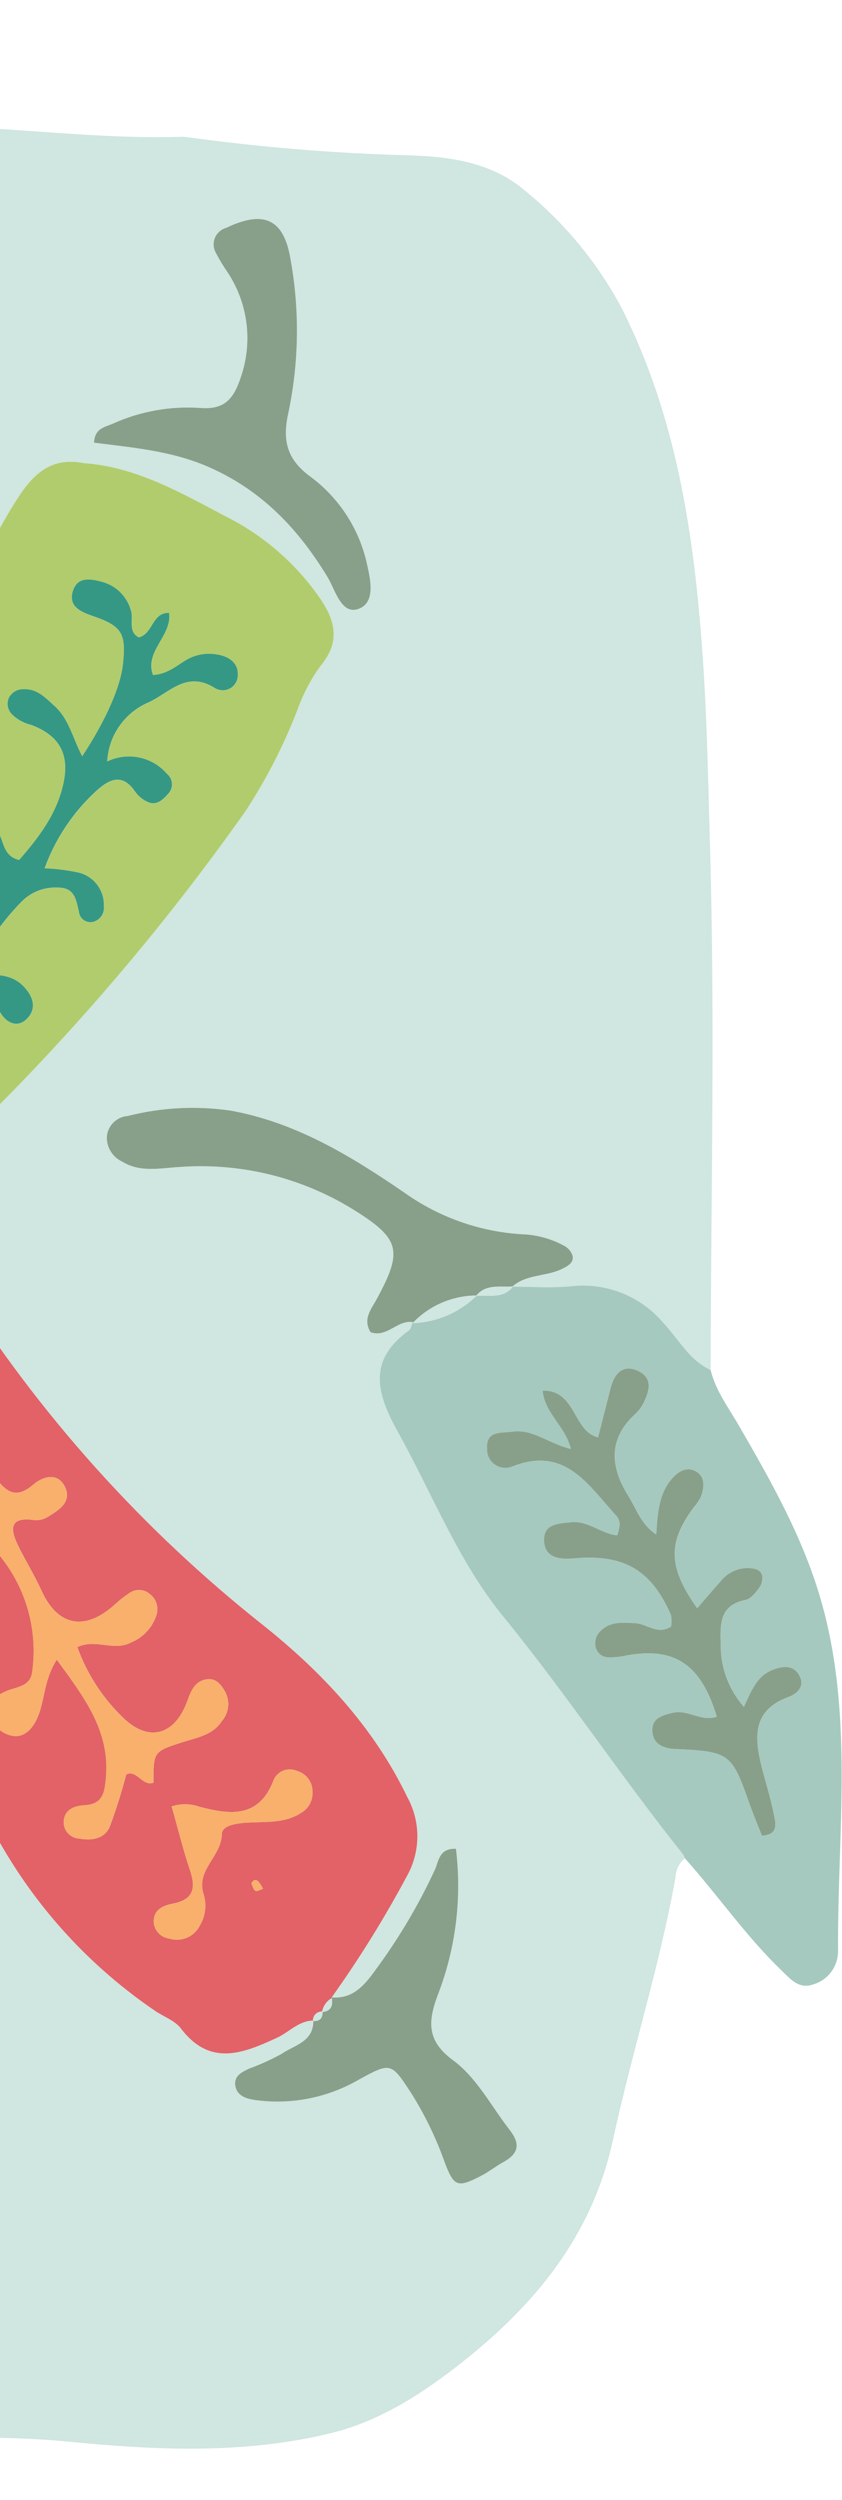 <svg width="187" height="555" viewBox="0 0 187 555" fill="none" xmlns="http://www.w3.org/2000/svg">
<path d="M-21.295 541.676C-21.085 541.422 -20.855 540.942 -20.645 540.946C-8.788 541.254 3.071 540.868 14.922 542.037C34.537 543.97 54.21 544.914 73.597 540.149C84.504 537.466 93.888 531.323 102.512 524.533C118.822 511.692 131.544 496.291 136.129 475.087C140.345 455.595 146.488 436.54 150.008 416.87C150.032 416.041 150.231 415.226 150.593 414.479C150.954 413.733 151.47 413.071 152.105 412.538C152.001 412.221 151.86 411.917 151.686 411.632C137.903 394.401 125.732 375.975 111.769 358.855C101.741 346.568 96.038 331.66 88.392 317.925C83.597 309.326 81.607 301.974 90.867 295.319C91.324 294.989 91.404 294.127 91.658 293.517C88.26 293.009 85.926 297.083 82.312 295.768C80.504 292.819 82.473 290.633 83.698 288.37C89.529 277.601 88.942 275.013 78.245 268.396C66.766 261.367 53.374 258.111 39.949 259.085C35.704 259.311 31.23 260.398 27.19 257.921C26.116 257.433 25.213 256.634 24.597 255.628C23.982 254.621 23.683 253.453 23.74 252.274C23.86 251.097 24.391 250 25.239 249.176C26.087 248.351 27.199 247.851 28.379 247.765C35.833 245.87 43.588 245.463 51.2 246.567C65.79 249.189 78.018 256.694 89.867 264.815C97.507 270.251 106.517 273.44 115.876 274.021C119.228 274.123 122.507 275.027 125.438 276.656C125.868 276.896 126.245 277.22 126.548 277.607C126.851 277.995 127.075 278.439 127.204 278.914C127.387 280.383 126.155 281.058 124.876 281.696C121.321 283.468 116.922 282.839 113.759 285.666C118.107 285.666 122.491 286.002 126.795 285.565C130.623 285.123 134.502 285.634 138.085 287.052C141.668 288.47 144.845 290.752 147.334 293.695C150.704 297.261 153.053 301.966 157.821 304.149C157.915 265.318 158.809 226.467 157.682 187.672C157.263 173.386 157.02 158.993 155.99 144.71C154.09 118.367 150.192 92.425 138.058 68.38C132.692 58.319 125.363 49.436 116.505 42.256C109.342 36.119 100.094 34.779 91.098 34.495C74.446 34.063 57.831 32.701 41.331 30.416C40.999 30.371 40.663 30.356 40.328 30.37C15.916 31.131 -8.435 26.231 -32.768 28.595C-50.479 30.315 -68.233 28.935 -85.788 30.651C-101.31 32.169 -116.877 33.74 -132.379 35.76C-145.216 37.438 -158.151 38.667 -171.038 40.179C-180.433 41.283 -188.984 45.322 -198.239 46.648C-196.582 50.166 -191.42 50.615 -190.151 55.928C-199.589 55.013 -207.633 50.894 -216.354 50.751L-220.161 54.243C-214.624 55.502 -209.13 57.026 -203.536 57.928C-195.356 59.246 -190.742 63.967 -187.78 71.514C-181.672 87.106 -180.685 103.351 -180.609 119.77C-180.561 130.134 -181.257 140.535 -180.55 150.853C-178.927 174.554 -175.758 198.023 -168.127 220.699C-165.524 228.432 -166.608 229.852 -174.547 229.324C-184.97 228.739 -194.989 225.09 -203.348 218.836C-212.962 211.5 -220.757 202.049 -226.13 191.215C-233.021 177.841 -239.412 164.182 -246.896 151.153C-254.046 138.702 -257.471 125.272 -260.185 111.452C-262.319 99.257 -262.488 86.799 -260.687 74.551C-271.979 84.556 -283.211 94.584 -289.592 108.767C-294.156 119.523 -297.214 130.858 -298.676 142.45C-303.809 176.679 -303.041 211.141 -302.514 245.544C-301.65 302.138 -306.531 358.665 -304.503 415.23C-303.263 449.838 -296.952 483.448 -279.962 514.384C-268.846 534.616 -252.838 544.656 -229.161 545.636C-200.722 546.815 -172.269 548.26 -143.895 546.917C-123.505 545.951 -103.049 546.498 -82.789 544.747C-70.903 543.712 -58.704 544.61 -47.023 541.231C-51.153 534.786 -56.569 529.133 -59.386 521.894C-61.307 516.953 -64.369 514.902 -69.873 514.495C-77.457 513.939 -85.361 512.898 -91.493 507.707C-94.581 505.096 -100.303 502.017 -97.822 497.78C-95.735 494.214 -90.667 497.918 -87.076 499.214C-68.371 505.975 -50.465 505.559 -33.675 493.671C-32.039 492.511 -30.319 489.929 -27.382 492.584C-30.502 500.309 -35.783 506.971 -42.593 511.77C-46.91 514.784 -47.43 517.794 -45.435 522.767C-40.951 533.961 -32.154 538.968 -21.295 541.676ZM-105.318 138.822C-109.322 135.256 -114.366 135.145 -119.291 134.627C-120.999 134.449 -122.886 134.082 -123.312 132.259C-123.904 129.721 -121.647 128.976 -119.879 128.114C-118.983 127.68 -118.004 127.424 -117.087 127.028C-108.347 123.252 -106.257 119.305 -109.569 110.667C-114.549 97.663 -121.899 86.274 -133.703 78.251C-137.071 76.097 -140.287 73.714 -143.329 71.119C-144.535 70.162 -145.329 68.779 -145.548 67.255C-145.766 65.73 -145.392 64.18 -144.503 62.922C-142.343 59.692 -139.484 60.649 -136.533 62.05C-124.862 67.313 -115.266 76.297 -109.245 87.595C-105.112 95.235 -101.762 103.273 -99.244 111.586C-96.362 120.869 -91.087 129.229 -83.947 135.824C-82.204 137.381 -80.597 139.083 -79.144 140.913C-76.287 144.863 -77.14 146.41 -82.237 146.878C-83.238 146.895 -84.239 146.83 -85.23 146.685C-85.303 147.698 -85.04 148.707 -84.48 149.554C-83.92 150.401 -83.095 151.039 -82.135 151.369C-74.043 154.668 -71.899 162.091 -71.406 169.34C-70.326 185.027 -71.104 200.787 -73.724 216.292C-79.838 252.509 -103.051 278.524 -125.661 304.973C-126.576 306.199 -127.858 307.102 -129.321 307.55C-130.783 307.998 -132.351 307.968 -133.795 307.465C-137.361 306.286 -137.634 303.243 -137.726 300.124C-137.606 293.768 -137.854 287.41 -138.471 281.083C-140.443 265.467 -140.623 249.677 -139.008 234.02C-137.923 224.4 -137.616 214.708 -138.089 205.039C-139.702 185.048 -134.402 166.051 -131.18 146.757C-130.131 140.493 -127.379 138.943 -120.399 138.786C-115.367 138.664 -110.344 138.799 -105.318 138.822ZM-234.774 333.816C-236.952 333.268 -239.856 334.928 -241.295 332.576C-243.097 329.64 -240.383 327.687 -238.747 325.688C-237.612 324.027 -236.22 322.556 -234.623 321.332C-227.309 316.772 -227.716 310.458 -229.008 302.983C-231.504 290.531 -232.622 277.841 -232.341 265.144C-232.172 261.642 -231.412 258.137 -227.804 256.914C-224.071 255.656 -220.533 257.466 -217.663 259.783C-214.794 262.101 -215.796 265.384 -216.887 268.14C-218.722 272.439 -220.185 276.887 -221.26 281.436C-223.223 290.815 -220.488 299.723 -216.035 307.367C-212.518 313.405 -204.969 308.913 -199.279 309.659C-198.291 309.789 -197.246 309.558 -196.277 309.751C-190.656 310.871 -184.741 311.398 -180.095 316.289C-185.978 319.798 -191.642 319.796 -197.267 319.693C-208.241 319.484 -218.263 323.284 -228.287 326.974C-231.416 328.125 -234.38 329.94 -234.804 333.883C-221.528 329.318 -208.014 325.475 -194.323 322.372C-181.528 319.798 -173.767 323.358 -169.008 334.711C-157.365 362.501 -146.169 390.477 -138.595 419.728C-137.036 425.206 -136.039 430.829 -135.618 436.508C-135.016 448.895 -132.807 461.151 -129.047 472.969C-127.929 476.476 -126.683 479.964 -125.901 483.548C-124.237 491.162 -127.746 494.414 -135.339 492.247C-138.249 491.441 -141.03 490.227 -143.599 488.641C-155.007 481.403 -165.251 472.866 -172.635 461.324C-173.52 459.939 -174.772 458.695 -173.996 456.822L-173.958 456.864C-178.18 457.11 -179.348 453.351 -181.234 450.92C-192.516 436.36 -203.828 421.811 -214.666 406.921C-227.047 390.145 -235.451 370.774 -239.244 350.273C-240.377 344.083 -240.331 338.2 -234.774 333.816ZM69.588 448.577C66.333 448.613 64.246 451.134 61.557 452.376C54.006 455.866 46.665 458.878 40.163 450.312C38.827 448.556 36.312 447.715 34.388 446.379C17.949 435.191 4.777 419.837 -3.781 401.887C-13.07 381.868 -21.209 361.336 -28.158 340.389C-34.595 321.302 -33.987 302.104 -21.61 284.789C-16.301 277.362 -14.328 277.415 -9.533 285.066C8.678 313.999 31.681 339.62 58.491 360.831C71.604 371.304 83.031 383.509 90.469 398.987C91.91 401.615 92.672 404.562 92.687 407.56C92.702 410.558 91.968 413.512 90.553 416.154C85.521 425.602 79.877 434.71 73.658 443.422C78.369 443.808 80.942 440.731 83.325 437.408C88.497 430.434 92.94 422.947 96.585 415.066C97.409 413.208 97.533 410.242 101.26 410.43C102.594 421.328 101.242 432.386 97.321 442.641C95.014 448.672 94.695 452.999 100.575 457.336C105.925 461.286 109.067 467.538 113.16 472.795C115.614 475.941 115.234 478.093 111.811 479.972C110.061 480.933 108.476 482.206 106.699 483.118C101.63 485.7 100.826 485.52 98.712 479.911C96.811 474.568 94.327 469.451 91.303 464.652C86.899 457.896 86.836 457.758 79.7 461.678C72.714 465.734 64.568 467.324 56.57 466.192C54.661 465.911 52.473 465.261 52.23 462.788C52.033 460.776 53.788 459.979 55.24 459.266C57.742 458.348 60.173 457.246 62.512 455.969C65.302 454.024 69.657 453.326 69.588 448.577ZM18.649 102.827C30.233 103.649 40.104 109.369 50.138 114.64C58.548 118.853 65.757 125.122 71.097 132.865C74.744 138.251 75.487 142.723 71.04 148.032C68.916 151.028 67.218 154.304 65.996 157.766C62.966 165.569 59.132 173.035 54.556 180.044C38.348 203.009 20.276 224.6 0.525 244.6C-11.221 256.345 -25.857 262.619 -42.098 265.182C-50.267 266.47 -53.215 263.097 -51.956 255.079C-50.834 248.456 -48.248 242.167 -44.386 236.671C-37.979 226.855 -33.093 216.126 -29.895 204.848C-24.721 187.92 -19.827 170.901 -14.568 154.001C-9.887 138.992 -4.759 124.167 3.822 110.758C7.39 105.176 11.392 101.382 18.649 102.827ZM-105.339 421.608C-106.4 400.738 -104.246 379.759 -101.129 358.96C-98.672 343.6 -90.995 329.556 -79.393 319.194C-73.94 314.116 -70.647 314.79 -66.896 321.615C-63.535 327.439 -61.646 333.995 -61.392 340.715C-60.92 351.419 -58.612 361.963 -54.567 371.885C-45.38 396.272 -35.69 420.482 -27.808 445.339C-24.733 454.543 -23.037 464.151 -22.774 473.852C-22.614 475.845 -22.988 477.844 -23.858 479.644C-24.727 481.444 -26.06 482.98 -27.72 484.094C-32.748 488.004 -38.558 490.788 -44.755 492.257C-50.968 493.528 -57.235 494.546 -63.423 495.898C-71.999 497.585 -80.871 496.933 -89.109 494.011C-97.685 491.261 -98.252 490.403 -99.007 481.388C-99.023 479.045 -99.312 476.711 -99.869 474.435C-105.595 457.303 -106 439.642 -105.339 421.604V421.608ZM20.885 98.282C21 95.069 23.329 94.819 25.049 94.059C31.179 91.293 37.901 90.097 44.609 90.58C50.063 90.985 52.024 88.302 53.577 83.448C54.847 79.64 55.234 75.593 54.71 71.613C54.186 67.633 52.764 63.824 50.552 60.475C49.597 59.106 48.734 57.676 47.968 56.194C47.67 55.69 47.492 55.124 47.449 54.54C47.405 53.956 47.496 53.37 47.716 52.828C47.936 52.285 48.278 51.8 48.716 51.411C49.153 51.023 49.675 50.74 50.239 50.585C58.434 46.663 63.044 48.429 64.531 57.612C66.559 68.822 66.405 80.319 64.078 91.471C62.784 97.187 63.344 101.526 68.521 105.512C74.848 110.05 79.365 116.682 81.271 124.232C82.073 127.833 83.711 133.505 79.79 135.113C75.824 136.743 74.471 130.981 72.751 128.139C66.159 117.249 57.824 108.578 45.889 103.492C37.86 100.061 29.325 99.352 20.885 98.282Z" fill="#D0E6E0"/>
<path d="M157.818 304.145C153.048 301.962 150.699 297.257 147.33 293.691C144.842 290.748 141.665 288.466 138.082 287.048C134.498 285.63 130.619 285.119 126.791 285.561C122.487 285.998 118.104 285.654 113.756 285.662L113.903 285.628C111.725 288.483 108.535 287.374 105.722 287.726L105.854 287.638C102.058 291.381 96.995 293.56 91.667 293.744L91.65 293.523C91.396 294.136 91.317 294.992 90.86 295.327C81.599 301.983 83.59 309.326 88.385 317.934C96.034 331.668 101.733 346.577 111.761 358.864C125.724 375.973 137.896 394.41 151.678 411.641C151.853 411.925 151.994 412.229 152.098 412.547C159.424 420.744 165.67 429.872 173.634 437.521C175.566 439.378 177.431 441.635 180.495 440.588C182.13 440.131 183.568 439.147 184.587 437.789C185.605 436.431 186.146 434.774 186.127 433.077C185.942 406.814 189.762 380.311 182.1 354.47C178.089 340.947 171.182 328.709 164.149 316.573C161.817 312.535 158.959 308.776 157.818 304.145ZM159.196 381.11C155.693 369.448 149.788 365.547 139.016 367.567C137.724 367.852 136.403 367.981 135.081 367.95C134.406 367.935 133.757 367.684 133.247 367.241C132.738 366.798 132.399 366.19 132.291 365.523C132.16 364.87 132.209 364.193 132.433 363.565C132.657 362.937 133.047 362.381 133.562 361.958C135.773 359.896 138.485 360.244 141.165 360.381C143.726 360.511 146.011 363.069 149.067 361.121C149.222 360.253 149.207 359.363 149.023 358.501C144.637 348.463 138.493 344.966 127.328 345.992C124.04 346.296 120.81 345.727 120.856 341.746C120.898 338.269 124.138 338.258 126.877 337.96C130.653 337.541 133.566 340.528 137.092 340.88C137.382 340.103 137.574 339.293 137.665 338.468C137.645 337.796 137.412 337.147 137 336.616C130.762 329.904 125.709 320.916 113.859 325.571C113.223 325.841 112.528 325.945 111.841 325.873C111.154 325.801 110.496 325.555 109.93 325.159C109.364 324.763 108.907 324.23 108.604 323.609C108.3 322.989 108.16 322.301 108.195 321.611C107.945 317.584 111.283 318.196 113.88 317.848C118.431 317.235 121.921 320.535 126.821 321.692C125.552 316.562 120.998 313.804 120.543 308.738C128.042 308.602 127.194 317.716 132.853 319.127C133.889 315.062 134.777 311.532 135.691 308.011C136.471 304.997 138.325 302.931 141.465 304.252C145.241 305.844 144.236 308.978 142.782 311.803C142.288 312.678 141.65 313.465 140.895 314.129C134.86 319.782 135.731 326.085 139.636 332.239C141.356 334.965 142.308 338.359 145.771 340.687C146.092 335.949 146.321 331.555 149.39 328.144C150.837 326.536 152.777 325.514 154.73 326.762C156.682 328.01 156.431 330.259 155.732 332.216C155.297 333.113 154.737 333.944 154.069 334.684C148.268 342.573 148.406 347.947 154.869 357.066C156.618 355.046 158.285 353.029 160.055 351.105C160.773 350.171 161.697 349.416 162.756 348.899C163.815 348.383 164.979 348.119 166.157 348.129C167.514 348.2 168.986 348.37 169.322 349.893C169.434 350.857 169.171 351.826 168.588 352.601C167.803 353.65 166.767 354.977 165.641 355.202C159.634 356.4 160.011 360.8 160.091 365.27C160.08 370.305 161.908 375.171 165.232 378.954C166.893 375.43 168.091 372.162 171.47 370.801C173.708 369.899 176.269 369.467 177.614 372.103C178.778 374.383 177.166 376.015 175.161 376.747C167.031 379.713 167.55 385.836 169.232 392.432C170.138 395.998 171.245 399.507 171.959 403.102C172.309 404.874 172.951 407.297 169.251 407.557C168.343 405.233 167.313 402.806 166.44 400.325C162.53 389.231 162.035 388.854 149.964 388.304C147.393 388.187 145.155 387.272 144.918 384.481C144.664 381.477 147.049 380.822 149.499 380.256C152.811 379.48 155.817 382.331 159.196 381.106V381.11Z" fill="#A5C9BF"/>
<path d="M73.662 443.432C79.881 434.721 85.525 425.612 90.557 416.165C91.972 413.522 92.706 410.568 92.691 407.57C92.677 404.573 91.914 401.626 90.473 398.997C83.039 383.52 71.609 371.31 58.495 360.842C31.685 339.63 8.682 314.01 -9.529 285.077C-14.323 277.425 -16.297 277.373 -21.606 284.8C-33.981 302.115 -34.591 321.296 -28.154 340.4C-21.205 361.346 -13.066 381.879 -3.777 401.898C4.78 419.844 17.95 435.196 34.386 446.383C36.31 447.719 38.825 448.56 40.16 450.316C46.663 458.88 54.004 455.87 61.555 452.38C64.244 451.138 66.331 448.617 69.586 448.582L69.511 448.676C69.492 448.394 69.533 448.112 69.633 447.848C69.732 447.583 69.888 447.344 70.088 447.145C70.288 446.946 70.529 446.792 70.794 446.695C71.058 446.597 71.341 446.557 71.623 446.578L71.528 446.687C71.634 446.044 71.882 445.432 72.255 444.897C72.628 444.363 73.117 443.919 73.685 443.598L73.662 443.432ZM12.615 368.468C9.582 373.15 10.016 377.817 8.149 381.703C7.138 383.801 5.397 385.85 2.71 385.353C1.544 385.129 0.465 384.58 -0.402 383.768C-1.269 382.957 -1.889 381.917 -2.189 380.768C-3.003 377.909 -1.057 376.56 1.236 375.505C3.528 374.45 6.803 374.597 7.176 371.027C7.832 366.177 7.418 361.243 5.963 356.57C4.508 351.897 2.048 347.6 -1.246 343.98C-3.553 348.723 -2.322 353.792 -6.401 356.565C-7.84 357.545 -9.294 358.476 -10.986 357.614C-11.872 357.119 -12.529 356.298 -12.817 355.326C-13.106 354.354 -13.002 353.307 -12.53 352.41C-12.199 351.122 -11.414 349.997 -10.319 349.243C-2.418 345.467 -4.247 338.755 -5.705 332.736C-7.421 326.975 -9.47 321.32 -11.84 315.797C-12.505 313.993 -13.591 312.021 -9.979 310.859C-7.734 316.709 -4.85 322.293 -1.38 327.511C1.12 330.972 3.3 333.113 7.404 329.585C9.571 327.723 12.734 326.892 14.326 329.894C16.18 333.403 13.043 335.293 10.435 336.861C9.568 337.361 8.565 337.572 7.57 337.463C1.376 336.57 2.618 340.318 4.145 343.399C5.766 346.671 7.692 349.776 9.221 353.142C12.86 361.146 18.926 362.142 25.495 356.215C26.459 355.311 27.5 354.492 28.606 353.767C29.27 353.246 30.094 352.971 30.938 352.988C31.781 353.004 32.594 353.311 33.237 353.857C33.915 354.36 34.426 355.054 34.708 355.849C34.99 356.644 35.028 357.505 34.819 358.323C34.401 359.739 33.668 361.043 32.676 362.138C31.685 363.232 30.459 364.089 29.09 364.645C25.229 366.677 21.292 363.718 17.17 365.67C19.251 371.441 22.597 376.673 26.963 380.982C32.836 386.981 38.831 385.416 41.663 377.473C42.518 375.075 43.471 373.045 46.157 372.791C47.991 372.617 49.094 374.01 49.975 375.535C50.542 376.568 50.779 377.75 50.654 378.922C50.529 380.093 50.049 381.199 49.277 382.089C47.261 385.168 43.898 385.726 40.696 386.731C34.034 388.829 34.063 388.915 34.093 395.763C31.607 396.675 30.443 392.784 28.023 393.957C27.014 397.857 25.805 401.703 24.4 405.478C23.198 408.312 20.329 408.671 17.495 408.167C16.652 408.1 15.858 407.742 15.249 407.154C14.641 406.566 14.256 405.784 14.16 404.943C13.976 401.938 16.245 400.914 18.731 400.78C22.848 400.56 23.238 397.982 23.532 394.651C24.434 384.386 18.853 376.969 12.615 368.468ZM38.124 401.04C40.137 400.382 42.311 400.41 44.307 401.118C51.16 402.913 57.555 403.7 60.787 395.146C61.197 394.206 61.964 393.467 62.917 393.089C63.871 392.712 64.935 392.728 65.878 393.133C66.853 393.387 67.721 393.948 68.355 394.732C68.989 395.516 69.355 396.482 69.4 397.489C69.504 398.484 69.316 399.487 68.859 400.376C68.403 401.266 67.698 402.004 66.83 402.5C63.537 404.612 59.847 404.442 56.198 404.576C53.496 404.675 49.302 404.925 49.262 407.205C49.178 412.238 43.328 415.175 45.287 420.725C45.605 421.859 45.687 423.045 45.529 424.212C45.372 425.379 44.977 426.501 44.37 427.51C43.765 428.716 42.749 429.667 41.506 430.192C40.263 430.716 38.874 430.781 37.587 430.373C36.754 430.268 35.974 429.899 35.364 429.322C34.753 428.744 34.343 427.987 34.191 427.16C33.82 424.196 35.941 423.083 38.397 422.615C42.781 421.776 43.607 419.366 42.242 415.351C40.69 410.756 39.536 406.019 38.124 401.048V401.04ZM55.833 418.164C56.175 417.35 56.777 417.115 57.413 417.725C57.814 418.218 58.147 418.762 58.404 419.343C57.823 419.506 57.098 419.972 56.704 419.762C56.257 419.535 56.108 418.722 55.833 418.164Z" fill="#E26267"/>
<path d="M18.654 102.827C11.396 101.382 7.394 105.176 3.822 110.758C-4.758 124.167 -9.887 138.992 -14.569 154.001C-19.837 170.901 -24.72 187.92 -29.895 204.848C-33.093 216.126 -37.978 226.855 -44.386 236.671C-48.247 242.167 -50.834 248.456 -51.956 255.079C-53.214 263.097 -50.263 266.47 -42.098 265.182C-25.857 262.619 -11.229 256.35 0.525 244.6C20.277 224.6 38.348 203.009 54.556 180.043C59.133 173.035 62.967 165.569 65.996 157.766C67.219 154.304 68.917 151.028 71.04 148.032C75.487 142.729 74.744 138.251 71.097 132.865C65.757 125.122 58.548 118.853 50.139 114.64C40.109 109.369 30.238 103.649 18.654 102.827ZM37.552 136.068C38.265 141.144 32.036 144.535 33.986 149.884C37.303 149.695 39.291 147.742 41.577 146.438C43.641 145.277 46.052 144.893 48.375 145.355C50.94 145.792 52.989 147.256 52.83 149.94C52.83 150.546 52.666 151.14 52.354 151.659C52.043 152.178 51.596 152.602 51.062 152.886C50.527 153.17 49.926 153.304 49.321 153.272C48.717 153.241 48.132 153.046 47.63 152.707C41.464 148.909 37.669 153.785 33.074 155.935C30.453 157.035 28.196 158.852 26.561 161.177C24.927 163.503 23.981 166.241 23.832 169.08C26.038 168.015 28.533 167.708 30.932 168.204C33.33 168.7 35.498 169.973 37.101 171.826C37.426 172.091 37.693 172.421 37.884 172.795C38.074 173.17 38.185 173.58 38.208 173.999C38.23 174.419 38.166 174.838 38.017 175.231C37.868 175.624 37.639 175.981 37.344 176.28C36.224 177.539 34.865 178.837 33.053 178.168C31.828 177.675 30.774 176.834 30.02 175.75C27.306 171.765 24.491 172.889 21.63 175.404C16.363 180.154 12.343 186.126 9.924 192.794C12.464 192.893 14.991 193.214 17.475 193.753C19.125 194.154 20.584 195.114 21.607 196.469C22.629 197.824 23.151 199.492 23.084 201.188C23.164 201.854 23.035 202.528 22.715 203.118C22.394 203.707 21.899 204.182 21.297 204.477C20.922 204.671 20.505 204.77 20.083 204.765C19.662 204.76 19.247 204.651 18.877 204.448C18.507 204.245 18.193 203.955 17.962 203.601C17.731 203.248 17.59 202.844 17.553 202.424C16.907 199.789 16.657 197.09 12.892 197.073C11.385 196.99 9.878 197.232 8.474 197.782C7.069 198.333 5.799 199.179 4.75 200.263C0.065 205.06 -3.73 210.649 -6.461 216.772C-1.847 216.292 2.255 215.904 5.267 219.029C7.3 221.139 8.305 223.807 6.038 226.161C3.875 228.399 1.423 227.042 0.165 224.93C-3.401 218.927 -7.659 221.154 -11.733 223.807C-15.311 226.312 -18.39 229.463 -20.81 233.099C-22.956 236.088 -25.198 239.014 -27.478 241.909C-28.334 242.991 -29.693 243.868 -30.964 243.089C-32.959 241.869 -32.055 240.201 -30.863 238.955C-26.599 234.687 -22.83 229.952 -19.627 224.839C-17.546 221.761 -16.517 218.093 -16.691 214.381C-17.012 210.656 -20.693 211.409 -22.614 209.825C-24.651 208.148 -25.748 206.021 -24.404 203.684C-22.549 200.462 -19.967 202.174 -17.404 203.055C-12.926 204.596 -13.664 209.93 -10.166 212.722C-6.384 208.887 -3.472 204.283 -1.629 199.223C0.532 193.126 -1.419 189.486 -7.599 187.011C-8.845 186.604 -10.037 186.048 -11.151 185.356C-11.694 184.959 -12.098 184.4 -12.305 183.76C-12.511 183.12 -12.511 182.431 -12.303 181.791C-12.092 180.973 -11.589 180.261 -10.888 179.79C-10.187 179.319 -9.337 179.122 -8.5 179.236C-5.084 179.251 -3.33 181.885 -1.102 183.89C1.09 185.866 0.171 190.004 4.271 190.948C8.626 185.975 12.651 180.731 14.111 173.959C15.503 167.507 13.271 163.356 6.996 160.982C5.374 160.602 3.885 159.788 2.69 158.628C2.212 158.152 1.891 157.542 1.769 156.88C1.646 156.217 1.728 155.533 2.004 154.918C2.314 154.327 2.785 153.837 3.364 153.504C3.942 153.172 4.603 153.011 5.269 153.04C8.298 152.906 10.094 154.941 12.099 156.736C15.354 159.654 16.198 164.002 18.276 167.93C23.56 159.91 26.8 152.474 27.335 147.419C28.054 140.636 27.138 138.994 20.506 136.741C17.662 135.776 15.212 134.511 16.2 131.267C17.249 127.799 20.48 128.588 23.008 129.299C24.457 129.742 25.771 130.541 26.831 131.623C27.89 132.706 28.661 134.037 29.072 135.495C29.781 137.479 28.31 140.236 30.848 141.542C34.057 140.678 33.72 135.967 37.544 136.068H37.552Z" fill="#B1CC6C"/>
<path d="M113.751 285.658C116.912 282.83 121.302 283.459 124.868 281.687C126.145 281.058 127.384 280.376 127.196 278.906C127.066 278.431 126.843 277.987 126.54 277.599C126.237 277.211 125.859 276.887 125.43 276.647C122.498 275.018 119.219 274.115 115.867 274.012C106.509 273.432 97.499 270.243 89.859 264.807C78.01 256.691 65.781 249.187 51.191 246.559C43.58 245.455 35.825 245.861 28.371 247.756C27.191 247.843 26.079 248.342 25.231 249.167C24.383 249.992 23.852 251.089 23.732 252.266C23.675 253.444 23.974 254.612 24.589 255.619C25.204 256.626 26.108 257.425 27.182 257.912C31.222 260.389 35.696 259.303 39.941 259.076C53.365 258.102 66.757 261.358 78.236 268.387C88.933 275.005 89.521 277.593 83.69 288.361C82.465 290.624 80.495 292.81 82.303 295.759C85.917 297.066 88.252 293.001 91.65 293.508L91.667 293.718C93.498 291.797 95.699 290.266 98.137 289.216C100.575 288.167 103.2 287.622 105.854 287.613L105.724 287.701C107.93 284.961 111.054 285.813 113.904 285.603L113.751 285.658Z" fill="#88A08A"/>
<path d="M73.657 443.432L73.686 443.602C73.986 445.343 73.466 446.511 71.53 446.692L71.625 446.582C71.713 448.08 70.995 448.764 69.512 448.68L69.588 448.585C69.657 453.334 65.301 454.039 62.513 455.981C60.174 457.258 57.743 458.361 55.241 459.278C53.79 459.992 52.034 460.789 52.231 462.8C52.475 465.273 54.662 465.923 56.571 466.204C64.57 467.336 72.716 465.746 79.702 461.691C86.833 457.77 86.892 457.915 91.305 464.665C94.328 469.463 96.813 474.58 98.714 479.924C100.811 485.533 101.631 485.713 106.701 483.131C108.477 482.225 110.057 480.952 111.812 479.985C115.235 478.097 115.615 475.96 113.161 472.807C109.067 467.551 105.925 461.298 100.576 457.349C94.703 453.011 95.014 448.684 97.323 442.654C101.244 432.399 102.596 421.34 101.262 410.443C97.535 410.248 97.411 413.22 96.587 415.078C92.942 422.959 88.498 430.446 83.326 437.421C80.941 440.741 78.368 443.818 73.657 443.432Z" fill="#88A08A"/>
<path d="M20.888 98.282C29.328 99.352 37.863 100.069 45.892 103.49C57.827 108.576 66.162 117.247 72.754 128.138C74.474 130.98 75.827 136.737 79.793 135.112C83.713 133.503 82.075 127.831 81.274 124.23C79.368 116.68 74.851 110.048 68.524 105.51C63.347 101.525 62.787 97.185 64.081 91.469C66.407 80.317 66.561 68.821 64.534 57.61C63.047 48.427 58.437 46.661 50.242 50.583C49.678 50.738 49.156 51.021 48.719 51.41C48.281 51.799 47.939 52.283 47.719 52.826C47.499 53.368 47.408 53.954 47.451 54.538C47.495 55.122 47.673 55.688 47.971 56.192C48.737 57.674 49.6 59.104 50.554 60.473C52.767 63.823 54.189 67.631 54.713 71.611C55.237 75.591 54.849 79.638 53.579 83.447C52.027 88.302 50.072 90.985 44.612 90.578C37.904 90.095 31.181 91.291 25.051 94.058C23.331 94.817 21.003 95.069 20.888 98.282Z" fill="#88A08A"/>
<path d="M159.193 381.106C155.814 382.331 152.808 379.48 149.482 380.248C147.032 380.814 144.657 381.469 144.901 384.472C145.138 387.264 147.376 388.179 149.947 388.296C162.022 388.846 162.514 389.223 166.423 400.317C167.296 402.798 168.325 405.225 169.234 407.549C172.934 407.295 172.292 404.866 171.942 403.094C171.235 399.499 170.127 395.983 169.215 392.424C167.537 385.827 167.015 379.705 175.145 376.739C177.15 376.007 178.76 374.375 177.596 372.095C176.252 369.459 173.691 369.891 171.453 370.793C168.074 372.154 166.876 375.422 165.215 378.945C161.891 375.163 160.062 370.297 160.074 365.261C159.994 360.783 159.617 356.383 165.624 355.194C166.75 354.969 167.787 353.635 168.571 352.593C169.154 351.818 169.417 350.848 169.305 349.885C168.969 348.362 167.497 348.192 166.14 348.121C164.962 348.111 163.798 348.375 162.739 348.892C161.68 349.408 160.756 350.163 160.038 351.097C158.268 353.021 156.601 355.039 154.851 357.058C148.4 347.939 148.25 342.565 154.052 334.676C154.72 333.936 155.28 333.105 155.715 332.207C156.414 330.246 156.674 328.002 154.713 326.754C152.752 325.506 150.82 326.527 149.373 328.136C146.304 331.547 146.076 335.941 145.755 340.679C142.292 338.351 141.339 334.951 139.62 332.231C135.72 326.068 134.85 319.774 140.878 314.121C141.633 313.457 142.271 312.67 142.766 311.795C144.219 308.974 145.232 305.84 141.448 304.244C138.302 302.922 136.454 304.988 135.674 308.003C134.759 311.528 133.872 315.059 132.836 319.119C127.173 317.708 128.025 308.594 120.526 308.73C120.981 313.796 125.535 316.554 126.804 321.685C121.904 320.527 118.414 317.227 113.862 317.84C111.266 318.188 107.929 317.575 108.178 321.603C108.143 322.293 108.284 322.98 108.587 323.601C108.89 324.222 109.347 324.755 109.913 325.151C110.479 325.547 111.137 325.793 111.824 325.865C112.511 325.937 113.205 325.833 113.841 325.563C125.692 320.908 130.745 329.9 136.983 336.608C137.395 337.139 137.628 337.788 137.648 338.46C137.557 339.285 137.365 340.095 137.075 340.872C133.549 340.52 130.63 337.541 126.861 337.952C124.121 338.25 120.88 338.261 120.839 341.738C120.792 345.724 124.022 346.288 127.311 345.984C138.476 344.958 144.62 348.454 149.005 358.493C149.19 359.355 149.205 360.245 149.05 361.113C145.993 363.061 143.71 360.502 141.149 360.372C138.468 360.236 135.756 359.888 133.545 361.95C133.03 362.373 132.64 362.928 132.416 363.556C132.192 364.185 132.143 364.862 132.274 365.515C132.383 366.182 132.721 366.789 133.23 367.233C133.74 367.676 134.388 367.927 135.064 367.942C136.386 367.973 137.707 367.844 138.998 367.558C149.786 365.543 155.69 369.444 159.193 381.106Z" fill="#88A08A"/>
<path d="M105.84 287.627C103.186 287.637 100.56 288.182 98.122 289.231C95.684 290.281 93.484 291.812 91.652 293.733C96.98 293.55 102.044 291.37 105.84 287.627Z" fill="#D0E6E0"/>
<path d="M113.891 285.624C111.036 285.834 107.913 284.976 105.711 287.722C108.534 287.365 111.724 288.479 113.891 285.624Z" fill="#D0E6E0"/>
<path d="M12.61 368.469C18.848 376.97 24.43 384.386 23.517 394.658C23.224 397.988 22.833 400.566 18.716 400.786C16.23 400.921 13.961 401.944 14.146 404.95C14.241 405.791 14.626 406.572 15.235 407.16C15.843 407.748 16.637 408.107 17.481 408.174C20.314 408.677 23.184 408.318 24.386 405.485C25.79 401.709 26.999 397.864 28.008 393.963C30.428 392.791 31.592 396.69 34.078 395.769C34.048 388.921 34.019 388.827 40.681 386.737C43.883 385.733 47.246 385.175 49.261 382.096C50.033 381.205 50.514 380.1 50.639 378.928C50.764 377.756 50.527 376.574 49.96 375.541C49.071 374.016 47.975 372.624 46.142 372.798C43.456 373.051 42.504 375.082 41.648 377.479C38.816 385.422 32.811 386.987 26.949 380.988C22.582 376.679 19.236 371.448 17.156 365.677C21.277 363.724 25.214 366.684 29.075 364.651C30.444 364.096 31.67 363.239 32.662 362.145C33.654 361.05 34.385 359.746 34.803 358.329C35.013 357.512 34.975 356.651 34.693 355.855C34.412 355.06 33.899 354.367 33.222 353.864C32.579 353.318 31.766 353.01 30.922 352.994C30.078 352.978 29.255 353.253 28.591 353.774C27.485 354.498 26.445 355.317 25.48 356.221C18.911 362.149 12.845 361.153 9.206 353.149C7.677 349.782 5.752 346.678 4.13 343.406C2.603 340.325 1.361 336.576 7.555 337.47C8.55 337.579 9.553 337.368 10.42 336.868C13.027 335.299 16.165 333.409 14.311 329.9C12.725 326.899 9.563 327.729 7.39 329.592C3.285 333.12 1.097 330.978 -1.395 327.517C-4.865 322.3 -7.749 316.715 -9.994 310.865C-13.606 312.032 -12.511 313.999 -11.855 315.803C-9.484 321.326 -7.436 326.982 -5.72 332.742C-4.268 338.76 -2.439 345.476 -10.334 349.249C-11.429 350.004 -12.214 351.129 -12.545 352.417C-13.018 353.314 -13.12 354.36 -12.832 355.333C-12.543 356.305 -11.886 357.126 -11.001 357.62C-9.308 358.487 -7.855 357.555 -6.416 356.572C-2.336 353.792 -3.57 348.723 -1.26 343.987C2.033 347.607 4.494 351.904 5.949 356.577C7.404 361.249 7.817 366.184 7.161 371.034C6.787 374.599 3.515 374.459 1.221 375.512C-1.074 376.565 -3.018 377.916 -2.204 380.775C-1.903 381.923 -1.283 382.963 -0.416 383.775C0.451 384.586 1.529 385.135 2.695 385.359C5.382 385.857 7.123 383.818 8.134 381.71C10.011 377.817 9.577 373.152 12.61 368.469Z" fill="#F8B06C"/>
<path d="M38.126 401.048C39.538 406.028 40.683 410.764 42.244 415.359C43.609 419.374 42.783 421.786 38.399 422.623C35.943 423.091 33.822 424.204 34.193 427.168C34.345 427.995 34.755 428.752 35.366 429.33C35.977 429.908 36.756 430.276 37.59 430.382C38.876 430.789 40.265 430.724 41.508 430.2C42.752 429.675 43.767 428.724 44.373 427.518C44.979 426.51 45.374 425.387 45.531 424.221C45.689 423.054 45.607 421.867 45.289 420.733C43.33 415.185 49.18 412.241 49.264 407.213C49.304 404.933 53.498 404.683 56.2 404.585C59.85 404.451 63.541 404.62 66.832 402.508C67.7 402.012 68.405 401.274 68.862 400.385C69.318 399.495 69.506 398.492 69.402 397.497C69.357 396.49 68.991 395.524 68.357 394.74C67.724 393.956 66.855 393.396 65.88 393.141C64.937 392.736 63.873 392.72 62.919 393.098C61.966 393.475 61.2 394.215 60.789 395.155C57.557 403.708 51.162 402.915 44.309 401.126C42.313 400.418 40.139 400.391 38.126 401.048Z" fill="#F8B06C"/>
<path d="M55.829 418.164C56.106 418.722 56.249 419.536 56.702 419.762C57.096 419.972 57.821 419.507 58.402 419.343C58.145 418.762 57.812 418.218 57.41 417.726C56.775 417.124 56.173 417.35 55.829 418.164Z" fill="#F8B06C"/>
<path d="M69.513 448.672C70.998 448.764 71.714 448.08 71.626 446.574C71.344 446.553 71.061 446.593 70.796 446.69C70.532 446.788 70.291 446.942 70.09 447.14C69.89 447.339 69.735 447.579 69.635 447.843C69.535 448.107 69.494 448.39 69.513 448.672Z" fill="#D0E6E0"/>
<path d="M71.526 446.692C73.462 446.512 73.983 445.343 73.683 443.602C73.115 443.923 72.627 444.367 72.254 444.902C71.88 445.437 71.632 446.048 71.526 446.692Z" fill="#D0E6E0"/>
<path d="M37.547 136.067C33.714 135.967 34.052 140.682 30.834 141.521C28.296 140.214 29.767 137.458 29.058 135.474C28.647 134.016 27.876 132.685 26.817 131.602C25.757 130.519 24.443 129.72 22.994 129.278C20.467 128.567 17.243 127.778 16.186 131.245C15.198 134.49 17.654 135.755 20.492 136.72C27.124 138.972 28.043 140.615 27.321 147.398C26.787 152.453 23.546 159.888 18.262 167.909C16.183 163.981 15.34 159.633 12.085 156.715C10.08 154.92 8.285 152.885 5.256 153.019C4.589 152.989 3.928 153.15 3.35 153.483C2.772 153.815 2.3 154.306 1.99 154.896C1.714 155.511 1.632 156.196 1.755 156.858C1.877 157.521 2.199 158.131 2.676 158.607C3.872 159.767 5.36 160.58 6.982 160.96C13.264 163.335 15.489 167.486 14.096 173.937C12.628 180.706 8.612 185.95 4.257 190.927C0.157 189.983 1.075 185.845 -1.116 183.869C-3.344 181.864 -5.102 179.229 -8.514 179.215C-9.351 179.1 -10.201 179.298 -10.902 179.769C-11.603 180.24 -12.107 180.952 -12.317 181.769C-12.525 182.409 -12.525 183.098 -12.319 183.739C-12.112 184.379 -11.708 184.937 -11.165 185.335C-10.052 186.027 -8.858 186.582 -7.612 186.99C-1.439 189.465 0.517 193.104 -1.643 199.202C-3.486 204.262 -6.398 208.866 -10.18 212.701C-13.678 209.909 -12.94 204.575 -17.418 203.033C-19.981 202.15 -22.563 200.439 -24.417 203.663C-25.762 205.999 -24.665 208.124 -22.628 209.804C-20.707 211.388 -17.026 210.643 -16.705 214.36C-16.53 218.071 -17.561 221.74 -19.642 224.818C-22.844 229.931 -26.613 234.666 -30.878 238.934C-32.069 240.18 -32.975 241.847 -30.978 243.068C-29.707 243.846 -28.348 242.97 -27.492 241.887C-25.212 238.997 -22.97 236.071 -20.824 233.078C-18.404 229.442 -15.325 226.291 -11.746 223.786C-7.673 221.139 -3.42 218.905 0.15 224.908C1.409 227.02 3.865 228.377 6.023 226.139C8.291 223.792 7.282 221.124 5.254 219.008C2.242 215.883 -1.861 216.281 -6.475 216.751C-3.745 210.628 0.051 205.038 4.736 200.242C5.785 199.158 7.055 198.311 8.46 197.761C9.865 197.211 11.372 196.969 12.878 197.052C16.654 197.068 16.892 199.768 17.539 202.402C17.576 202.823 17.717 203.227 17.948 203.58C18.179 203.933 18.493 204.224 18.863 204.427C19.233 204.63 19.647 204.739 20.069 204.744C20.491 204.749 20.908 204.65 21.282 204.456C21.885 204.161 22.38 203.685 22.7 203.096C23.02 202.507 23.15 201.833 23.07 201.167C23.137 199.471 22.615 197.803 21.593 196.448C20.57 195.092 19.11 194.132 17.461 193.731C14.976 193.193 12.45 192.872 9.91 192.773C12.329 186.105 16.349 180.133 21.616 175.382C24.468 172.865 27.279 171.733 30.006 175.729C30.76 176.813 31.814 177.653 33.039 178.147C34.851 178.824 36.21 177.535 37.33 176.259C37.625 175.96 37.854 175.603 38.003 175.21C38.151 174.817 38.216 174.397 38.193 173.978C38.17 173.559 38.06 173.148 37.87 172.774C37.679 172.4 37.413 172.07 37.087 171.804C35.485 169.952 33.317 168.679 30.918 168.183C28.52 167.686 26.024 167.994 23.818 169.059C23.967 166.22 24.912 163.481 26.547 161.156C28.182 158.831 30.439 157.014 33.06 155.914C37.655 153.764 41.45 148.887 47.616 152.686C48.118 153.024 48.703 153.22 49.307 153.251C49.911 153.283 50.513 153.149 51.047 152.865C51.582 152.581 52.029 152.156 52.34 151.637C52.652 151.118 52.816 150.524 52.816 149.919C52.973 147.234 50.928 145.77 48.361 145.334C46.039 144.871 43.627 145.255 41.563 146.416C39.276 147.721 37.288 149.674 33.972 149.862C32.038 144.526 38.268 141.143 37.547 136.067Z" fill="#359885"/>
</svg>
